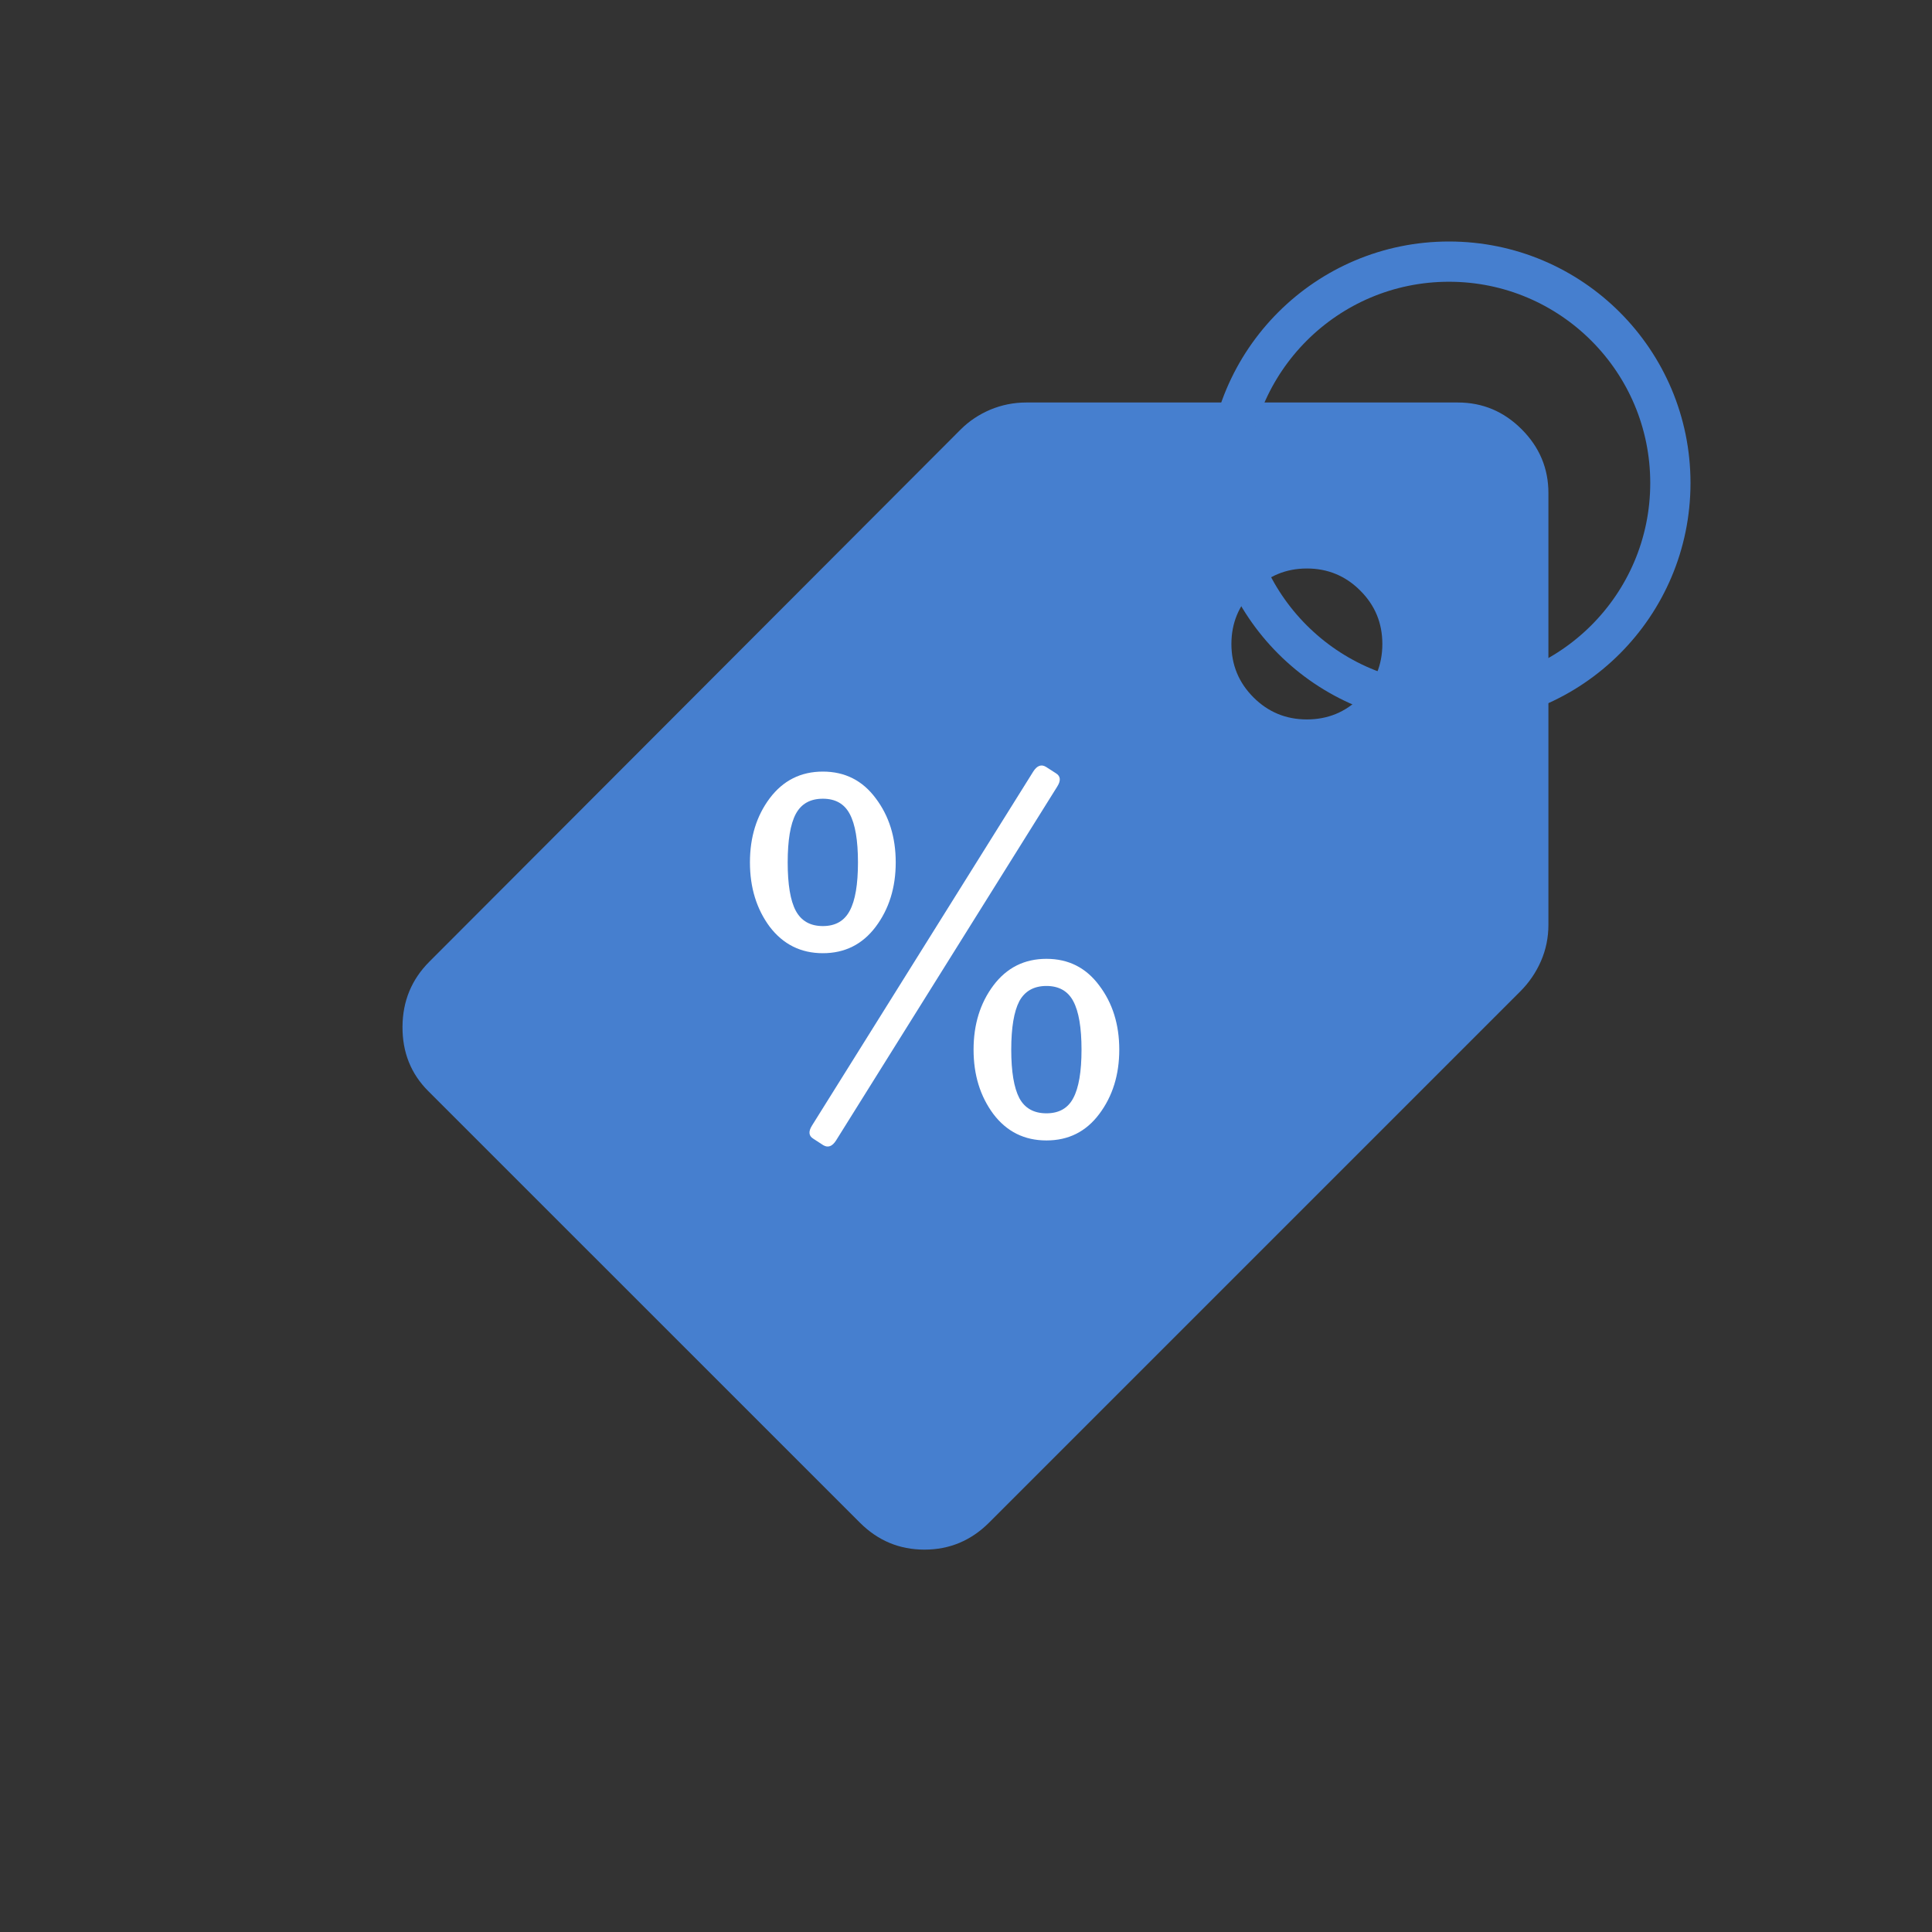 <svg width="24" height="24" viewBox="0 0 24 24" fill="none" xmlns="http://www.w3.org/2000/svg">
<rect x="0" y="0" width="24" height="24" fill="#333333" stroke="none"/>
<path d="M12.286 18.915C12.063 19.138 11.795 19.25 11.484 19.25C11.172 19.25 10.905 19.138 10.682 18.915L5.319 13.553C5.104 13.338 4.998 13.071 5 12.753C5.002 12.435 5.114 12.166 5.334 11.946L11.934 5.335C12.038 5.231 12.161 5.149 12.302 5.089C12.444 5.03 12.593 5 12.747 5H18.11C18.417 5 18.681 5.111 18.902 5.332C19.124 5.554 19.235 5.818 19.235 6.125V11.488C19.235 11.647 19.204 11.798 19.142 11.94C19.08 12.082 18.994 12.207 18.886 12.315L12.286 18.915ZM16.235 8.937C16.494 8.937 16.716 8.846 16.898 8.663C17.081 8.481 17.172 8.26 17.172 8C17.172 7.74 17.081 7.519 16.898 7.337C16.716 7.154 16.494 7.062 16.235 7.062C15.975 7.062 15.754 7.154 15.571 7.337C15.389 7.519 15.297 7.74 15.297 8C15.297 8.26 15.389 8.481 15.571 8.663C15.754 8.846 15.975 8.937 16.235 8.937Z" fill="#467FCF"/>
<path d="M9.316 10.713C9.316 10.4 9.398 10.135 9.562 9.916C9.729 9.695 9.948 9.585 10.222 9.585C10.495 9.585 10.714 9.695 10.878 9.916C11.044 10.135 11.127 10.4 11.127 10.713C11.127 11.025 11.044 11.292 10.878 11.513C10.714 11.731 10.495 11.841 10.222 11.841C9.948 11.841 9.729 11.731 9.562 11.513C9.398 11.292 9.316 11.025 9.316 10.713ZM9.785 10.713C9.785 10.986 9.818 11.187 9.885 11.313C9.953 11.44 10.065 11.504 10.222 11.504C10.378 11.504 10.489 11.44 10.556 11.313C10.624 11.187 10.658 10.986 10.658 10.713C10.658 10.44 10.624 10.239 10.556 10.112C10.489 9.985 10.378 9.922 10.222 9.922C10.065 9.922 9.953 9.985 9.885 10.112C9.818 10.239 9.785 10.44 9.785 10.713ZM10.104 14.146C10.046 14.111 10.04 14.057 10.087 13.982L12.835 9.585C12.882 9.511 12.935 9.491 12.993 9.526L13.116 9.605C13.175 9.641 13.181 9.695 13.134 9.77L10.386 14.167C10.339 14.241 10.286 14.261 10.227 14.226L10.104 14.146ZM12.094 13.039C12.094 12.727 12.176 12.461 12.34 12.242C12.506 12.021 12.726 11.911 12.999 11.911C13.273 11.911 13.491 12.021 13.655 12.242C13.821 12.461 13.904 12.727 13.904 13.039C13.904 13.352 13.821 13.618 13.655 13.839C13.491 14.058 13.273 14.167 12.999 14.167C12.726 14.167 12.506 14.058 12.34 13.839C12.176 13.618 12.094 13.352 12.094 13.039ZM12.562 13.039C12.562 13.312 12.596 13.513 12.662 13.64C12.73 13.767 12.843 13.83 12.999 13.83C13.155 13.83 13.267 13.767 13.333 13.64C13.401 13.513 13.435 13.312 13.435 13.039C13.435 12.766 13.401 12.565 13.333 12.438C13.267 12.312 13.155 12.248 12.999 12.248C12.843 12.248 12.73 12.312 12.662 12.438C12.596 12.565 12.562 12.766 12.562 13.039Z" fill="white"/>
<circle cx="18" cy="6" r="2.75" stroke="#467FCF" stroke-width="0.5"/>
</svg>
